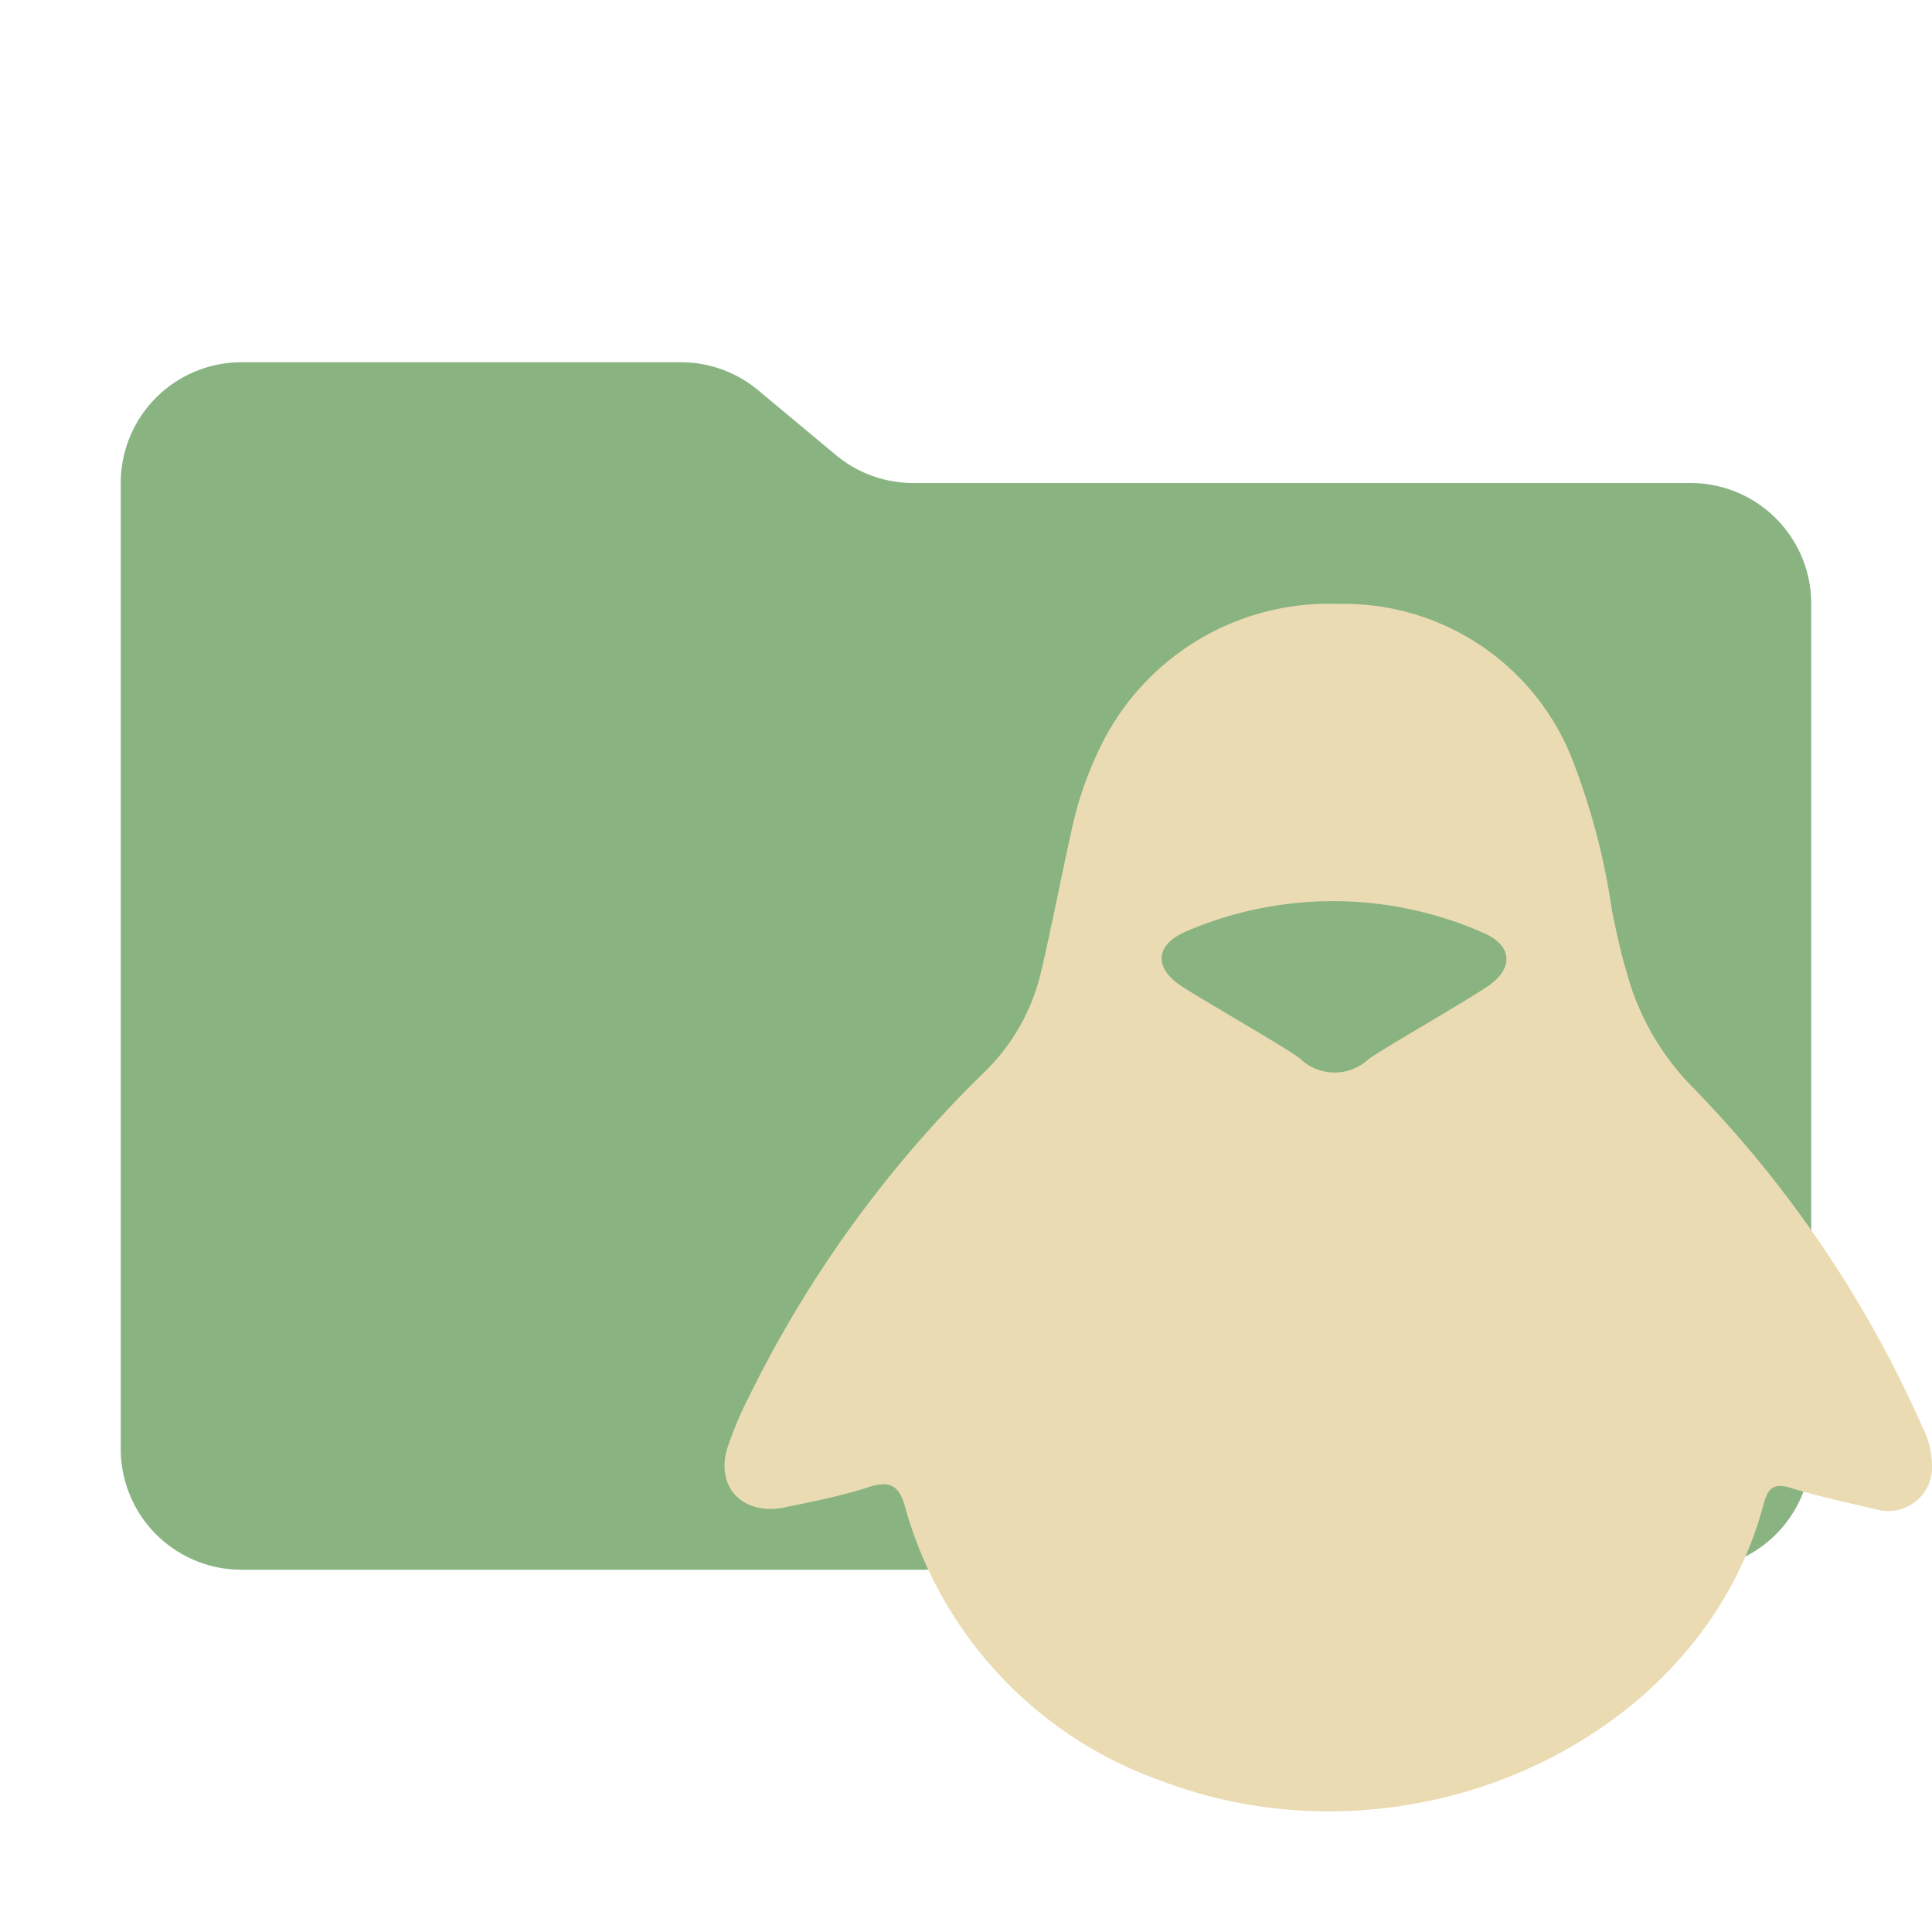 <svg xmlns="http://www.w3.org/2000/svg" viewBox="0 0 32 32">
  <path d="M13.844,7.536l-1.287-1.073A2,2,0,0,0,11.276,6H4A2,2,0,0,0,2,8V24a2,2,0,0,0,2,2H28a2,2,0,0,0,2-2V10a2,2,0,0,0-2-2H15.124A2,2,0,0,1,13.844,7.536Z" style="fill: #89b482"/>
  <path d="M24.62,16.351c-.42.28-1.75,1.04-1.95,1.19a.825.825,0,0,1-1.14-.01c-.2-.16-1.53-.92-1.95-1.19-.48-.31-.45-.7.08-.92a6.164,6.164,0,0,1,4.909.03C25.06,15.661,25.08,16.051,24.62,16.351ZM31.838,23.629a19.089,19.089,0,0,0-3.839-5.658A4.31,4.31,0,0,1,26.939,16.091c-.1-.33-.17-.67-.24-1.01a11.32,11.32,0,0,0-.7-2.609A4.064,4.064,0,0,0,22.16,10.003,4.203,4.203,0,0,0,18.211,12.402a5.892,5.892,0,0,0-.46,1.34c-.17.76-.32,1.55-.5,2.319a3.38,3.38,0,0,1-.96,1.71,19.531,19.531,0,0,0-3.879,5.349,6.064,6.064,0,0,0-.37.88c-.19.66.29,1.12.99.96.44-.09.88-.18,1.3-.31.41-.15.57-.05.67.35a6.73,6.73,0,0,0,4.239,4.499c4.119,1.56,8.929-.66,9.968-4.579.07-.27.17-.37.47-.27.46.14.93.24,1.4.35a.724.724,0,0,0,.92-.64A1.441,1.441,0,0,0,31.838,23.629Z" style="fill: #ebdbb2"/>
</svg>
